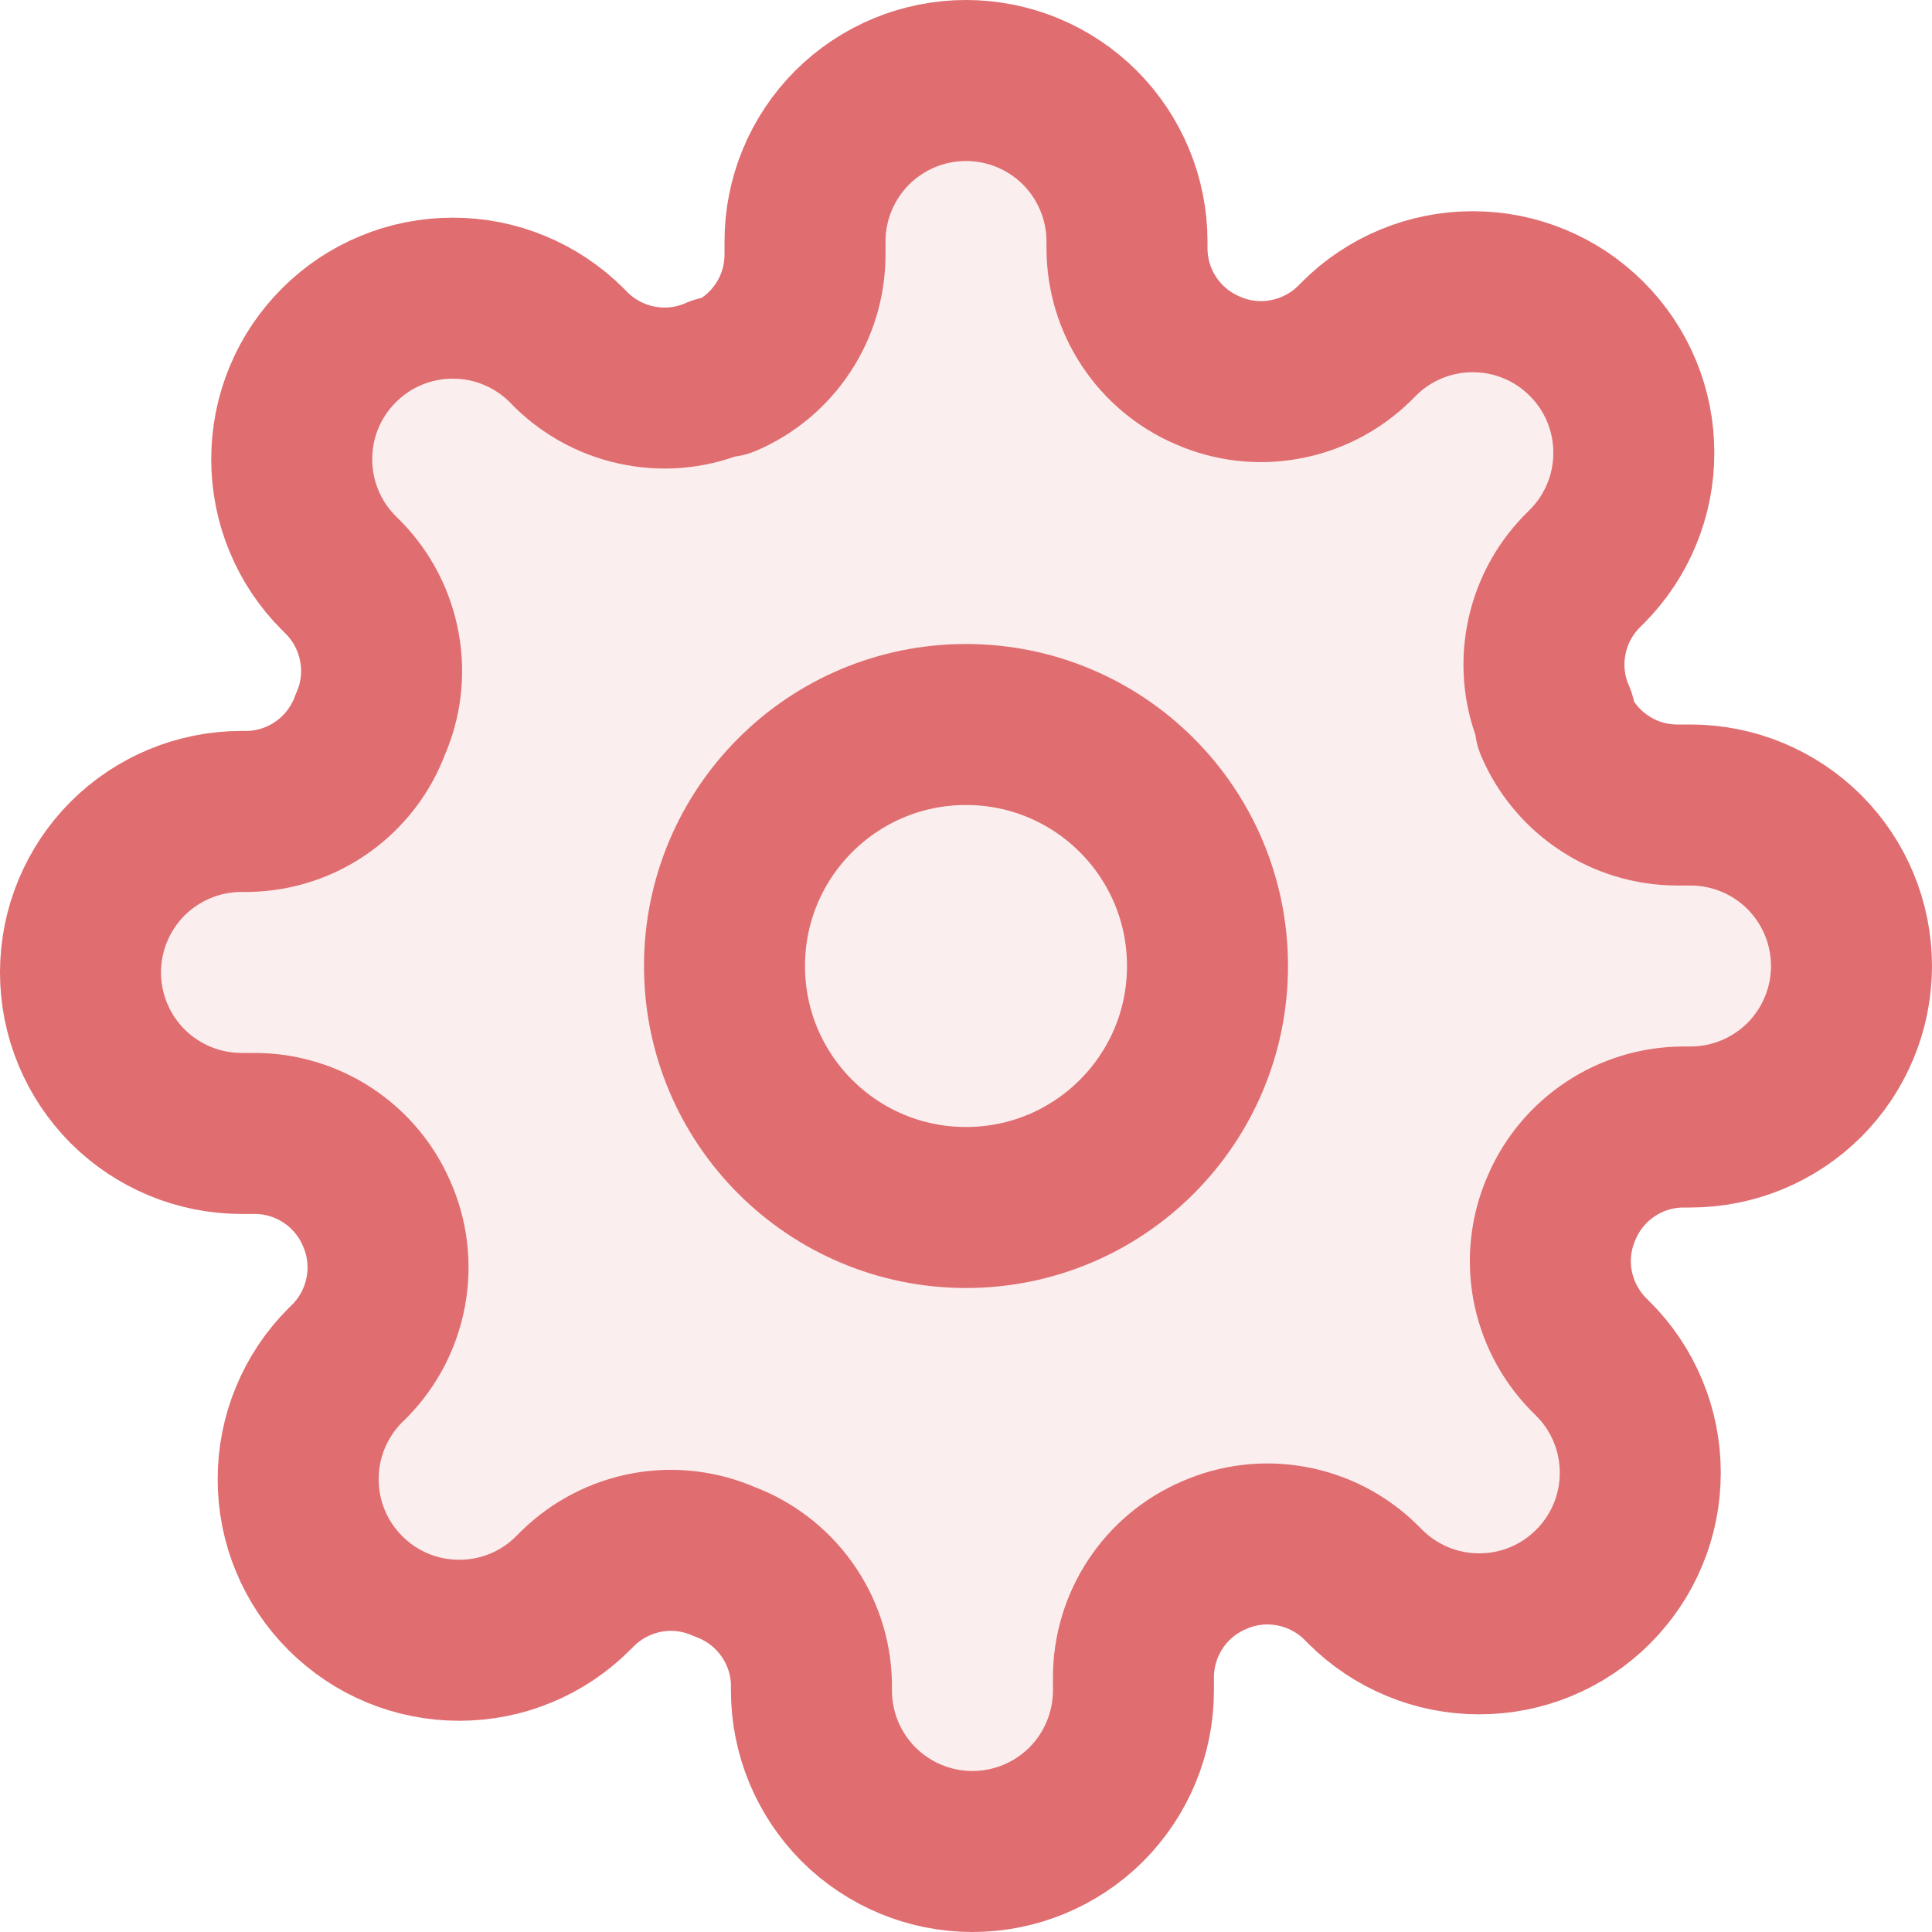<svg width="18" height="18" viewBox="0 0 18 18" fill="none" xmlns="http://www.w3.org/2000/svg">
<path d="M9 11.25C10.243 11.25 11.25 10.243 11.25 9C11.25 7.757 10.243 6.75 9 6.75C7.757 6.75 6.75 7.757 6.75 9C6.75 10.243 7.757 11.25 9 11.25Z" stroke="#E06D70" stroke-width="1.5" stroke-linecap="round" stroke-linejoin="round"/>
<path d="M14.55 11.25C14.45 11.476 14.42 11.727 14.464 11.97C14.509 12.214 14.625 12.438 14.797 12.615L14.842 12.66C14.982 12.799 15.093 12.965 15.168 13.147C15.244 13.329 15.282 13.524 15.282 13.721C15.282 13.918 15.244 14.114 15.168 14.296C15.093 14.478 14.982 14.643 14.842 14.783C14.703 14.922 14.538 15.033 14.356 15.108C14.174 15.184 13.978 15.222 13.781 15.222C13.584 15.222 13.389 15.184 13.207 15.108C13.025 15.033 12.859 14.922 12.72 14.783L12.675 14.738C12.498 14.565 12.274 14.449 12.03 14.405C11.787 14.36 11.536 14.39 11.31 14.49C11.088 14.585 10.899 14.743 10.766 14.944C10.633 15.145 10.561 15.381 10.56 15.623V15.75C10.56 16.148 10.402 16.529 10.121 16.811C9.839 17.092 9.458 17.25 9.06 17.25C8.662 17.25 8.281 17.092 7.999 16.811C7.718 16.529 7.56 16.148 7.56 15.75V15.682C7.554 15.434 7.474 15.194 7.329 14.992C7.185 14.79 6.983 14.636 6.75 14.55C6.524 14.45 6.273 14.42 6.03 14.464C5.786 14.509 5.562 14.625 5.385 14.797L5.34 14.842C5.201 14.982 5.035 15.093 4.853 15.168C4.671 15.244 4.476 15.282 4.279 15.282C4.082 15.282 3.886 15.244 3.704 15.168C3.522 15.093 3.357 14.982 3.217 14.842C3.078 14.703 2.967 14.538 2.892 14.356C2.816 14.174 2.778 13.978 2.778 13.781C2.778 13.584 2.816 13.389 2.892 13.207C2.967 13.025 3.078 12.859 3.217 12.72L3.263 12.675C3.435 12.498 3.551 12.274 3.595 12.03C3.64 11.787 3.61 11.536 3.51 11.31C3.415 11.088 3.257 10.899 3.056 10.766C2.855 10.633 2.619 10.561 2.377 10.56H2.25C1.852 10.56 1.471 10.402 1.189 10.121C0.908 9.839 0.75 9.458 0.75 9.06C0.75 8.662 0.908 8.281 1.189 7.999C1.471 7.718 1.852 7.56 2.25 7.56H2.317C2.566 7.554 2.807 7.474 3.008 7.329C3.21 7.185 3.364 6.983 3.45 6.75C3.55 6.524 3.58 6.273 3.535 6.03C3.491 5.786 3.375 5.562 3.203 5.385L3.158 5.34C3.018 5.201 2.907 5.035 2.832 4.853C2.756 4.671 2.718 4.476 2.718 4.279C2.718 4.082 2.756 3.886 2.832 3.704C2.907 3.522 3.018 3.357 3.158 3.217C3.297 3.078 3.462 2.967 3.644 2.892C3.826 2.816 4.022 2.778 4.219 2.778C4.416 2.778 4.611 2.816 4.793 2.892C4.975 2.967 5.141 3.078 5.28 3.217L5.325 3.263C5.502 3.435 5.726 3.551 5.97 3.595C6.213 3.64 6.464 3.61 6.69 3.51H6.75C6.972 3.415 7.161 3.257 7.294 3.056C7.428 2.855 7.499 2.619 7.5 2.377V2.25C7.5 1.852 7.658 1.471 7.939 1.189C8.221 0.908 8.602 0.75 9 0.75C9.398 0.75 9.779 0.908 10.061 1.189C10.342 1.471 10.5 1.852 10.5 2.25V2.317C10.501 2.559 10.572 2.795 10.706 2.996C10.839 3.197 11.028 3.355 11.25 3.45C11.476 3.55 11.727 3.58 11.97 3.535C12.214 3.491 12.438 3.375 12.615 3.203L12.66 3.158C12.799 3.018 12.965 2.907 13.147 2.832C13.329 2.756 13.524 2.718 13.721 2.718C13.918 2.718 14.114 2.756 14.296 2.832C14.478 2.907 14.643 3.018 14.783 3.158C14.922 3.297 15.033 3.462 15.108 3.644C15.184 3.826 15.222 4.022 15.222 4.219C15.222 4.416 15.184 4.611 15.108 4.793C15.033 4.975 14.922 5.141 14.783 5.28L14.738 5.325C14.565 5.502 14.449 5.726 14.405 5.97C14.36 6.213 14.39 6.464 14.49 6.69V6.75C14.585 6.972 14.743 7.161 14.944 7.294C15.145 7.428 15.381 7.499 15.623 7.5H15.75C16.148 7.5 16.529 7.658 16.811 7.939C17.092 8.221 17.25 8.602 17.25 9C17.25 9.398 17.092 9.779 16.811 10.061C16.529 10.342 16.148 10.5 15.75 10.5H15.682C15.441 10.501 15.205 10.572 15.004 10.706C14.803 10.839 14.645 11.028 14.55 11.25Z" fill="#E06D70" fill-opacity="0.12" stroke="#E06D70" stroke-width="1.5" stroke-linecap="round" stroke-linejoin="round"/>
</svg>
